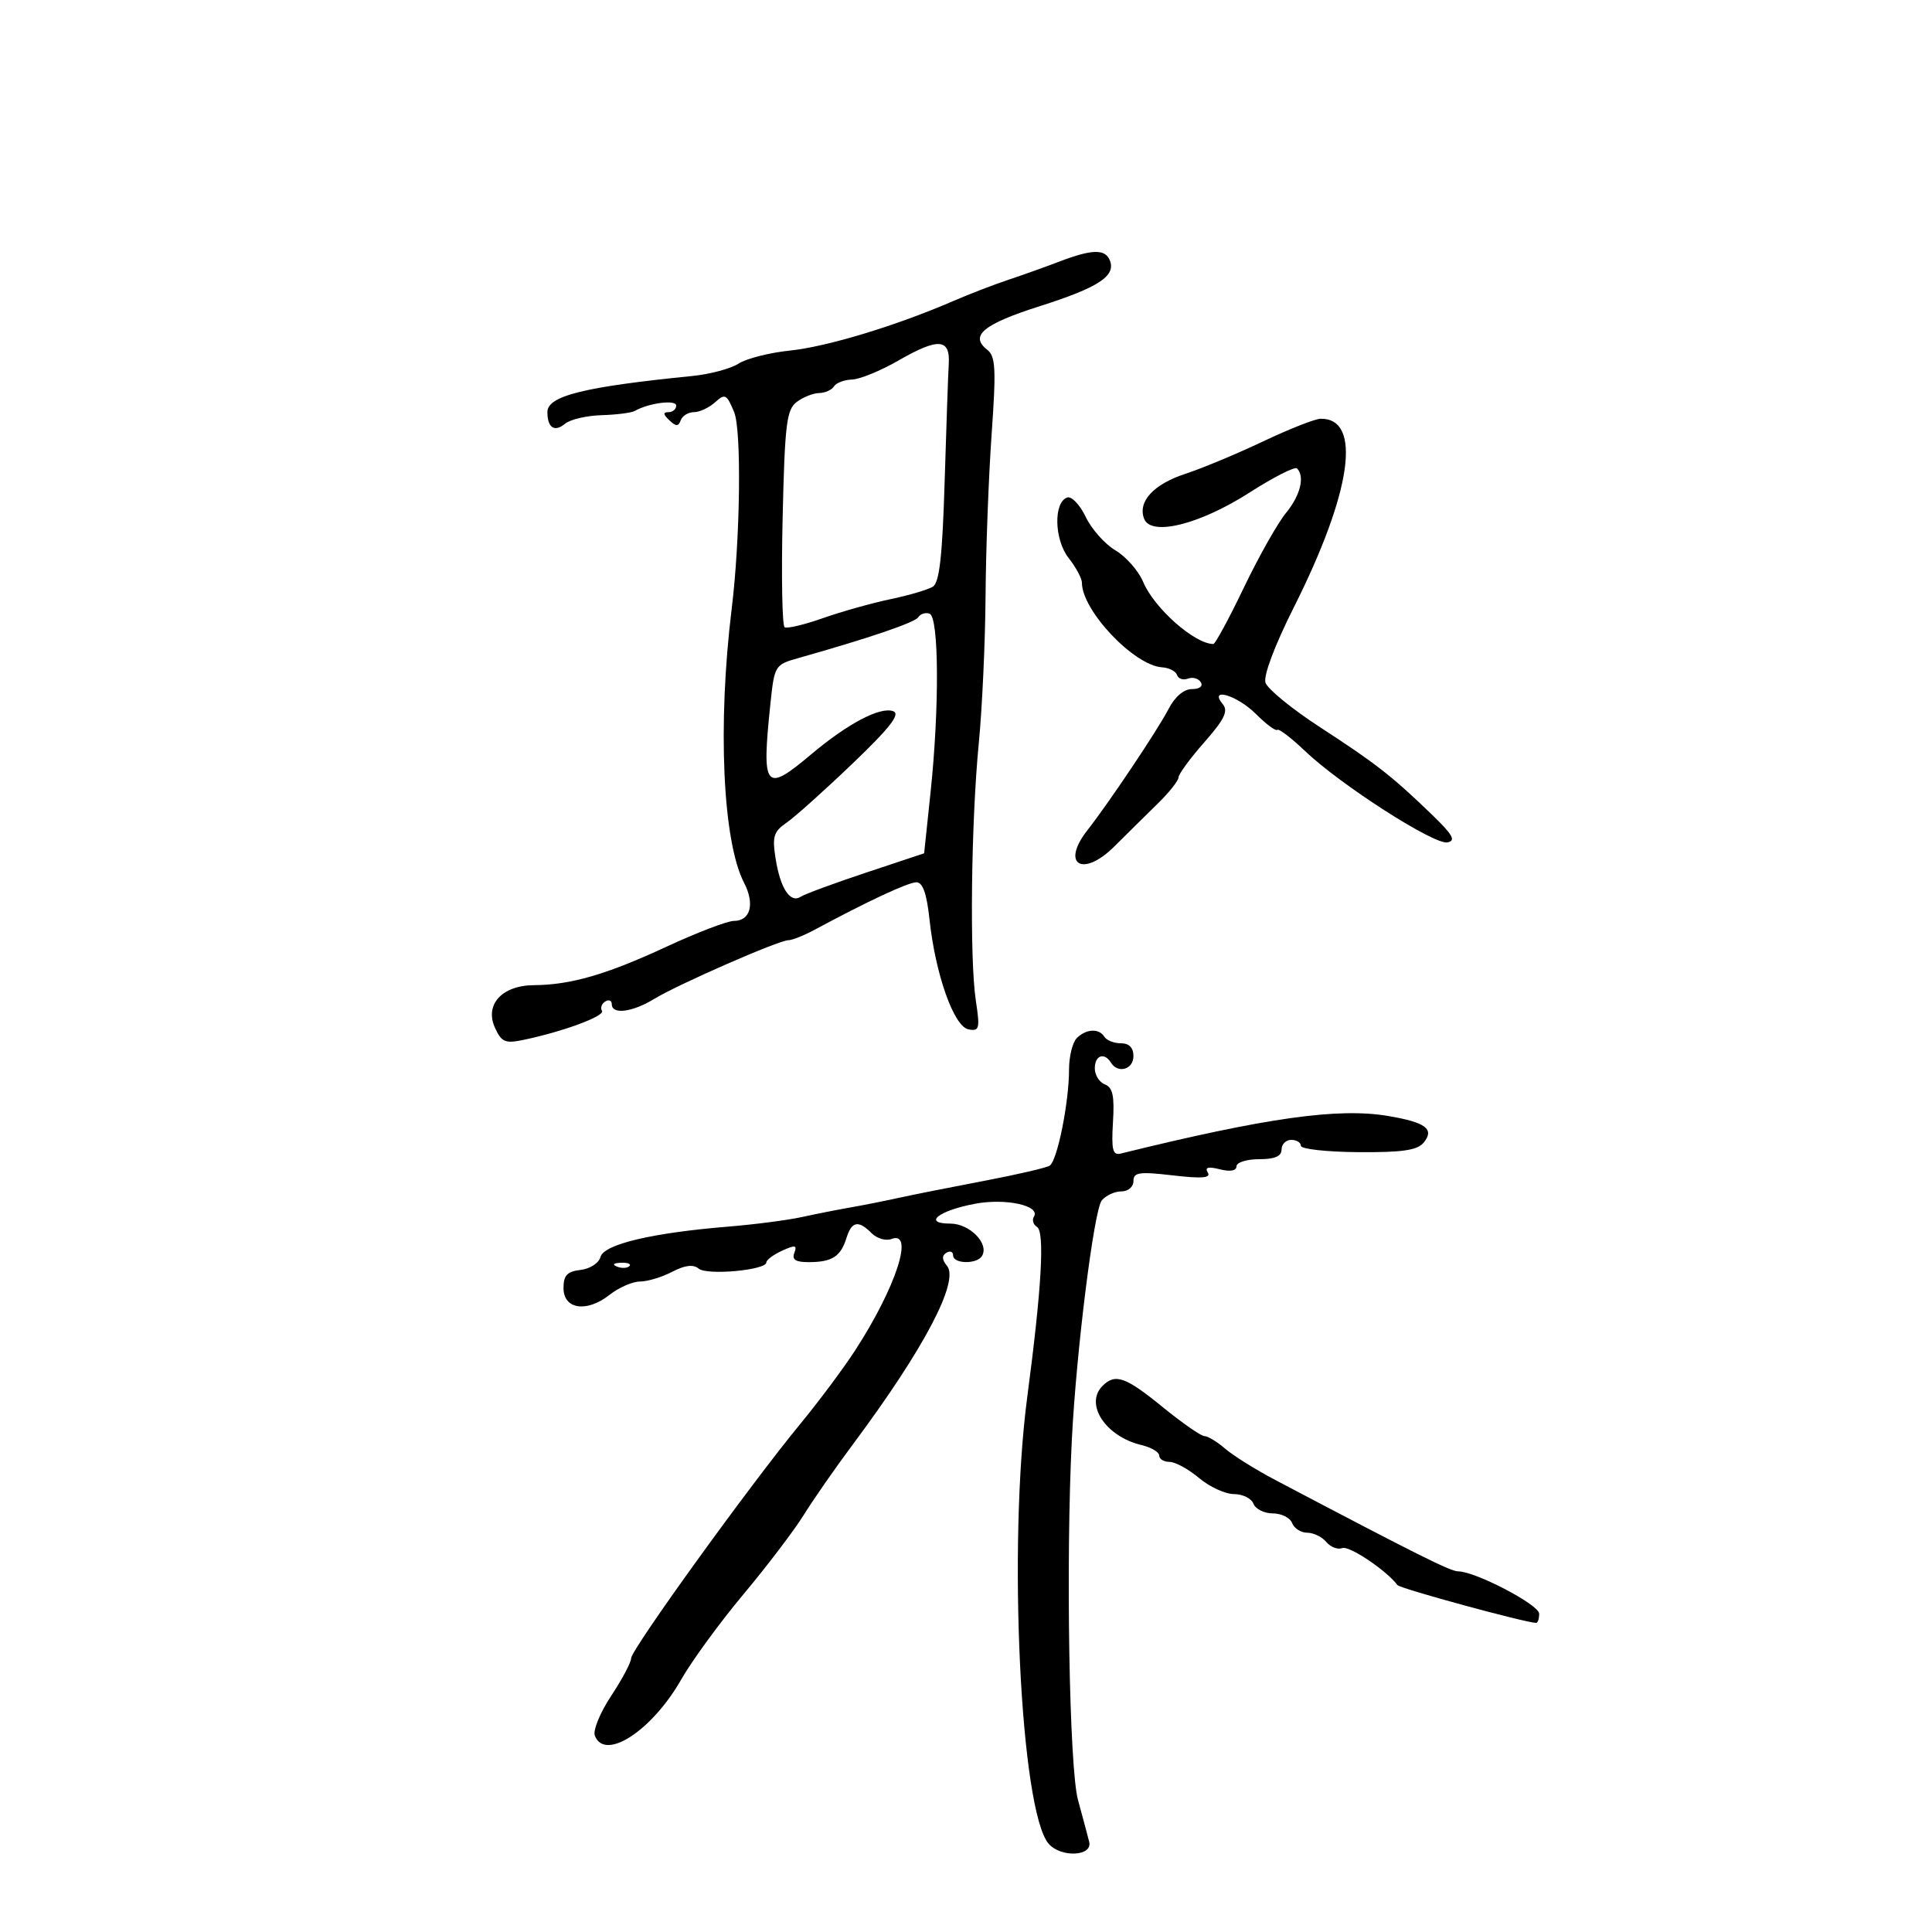<svg xmlns="http://www.w3.org/2000/svg" width="300" height="300" viewBox="0 0 300 300" version="1.1">
	<path d="M 164.500 40.616 C 162.300 41.456, 158.700 42.742, 156.500 43.473 C 154.300 44.205, 150.475 45.681, 148 46.754 C 139.192 50.571, 128.414 53.841, 122.691 54.432 C 119.496 54.761, 115.896 55.673, 114.691 56.458 C 113.486 57.242, 110.250 58.109, 107.500 58.384 C 90.632 60.072, 85 61.476, 85 63.993 C 85 66.431, 86.110 67.154, 87.756 65.788 C 88.547 65.131, 91.094 64.537, 93.415 64.468 C 95.737 64.399, 98.055 64.103, 98.568 63.810 C 100.735 62.570, 105 62.020, 105 62.981 C 105 63.541, 104.460 64, 103.800 64 C 102.933 64, 102.968 64.347, 103.925 65.250 C 104.985 66.250, 105.342 66.250, 105.708 65.250 C 105.960 64.563, 106.881 64, 107.755 64 C 108.628 64, 110.105 63.310, 111.036 62.467 C 112.584 61.067, 112.840 61.199, 113.999 63.997 C 115.161 66.802, 114.952 83.645, 113.620 94.500 C 111.405 112.563, 112.218 130.653, 115.532 137.062 C 117.240 140.365, 116.539 143, 113.952 143 C 112.944 143, 108.225 144.807, 103.465 147.016 C 94.179 151.326, 88.622 152.937, 82.905 152.976 C 77.955 153.009, 75.221 155.994, 76.855 159.581 C 77.877 161.824, 78.440 162.067, 81.263 161.478 C 87.455 160.185, 93.977 157.771, 93.474 156.957 C 93.195 156.507, 93.425 155.856, 93.984 155.510 C 94.543 155.165, 95 155.359, 95 155.941 C 95 157.587, 98.184 157.185, 101.587 155.110 C 105.336 152.824, 120.929 146.002, 122.426 145.994 C 123.017 145.990, 124.850 145.260, 126.500 144.371 C 134.683 139.960, 141.029 137, 142.301 137 C 143.284 137, 143.903 138.752, 144.330 142.750 C 145.243 151.277, 148.119 159.403, 150.378 159.836 C 152.085 160.163, 152.189 159.753, 151.523 155.348 C 150.546 148.890, 150.793 127.667, 151.987 115.386 C 152.516 109.949, 152.989 99.650, 153.038 92.500 C 153.088 85.350, 153.509 74.100, 153.974 67.500 C 154.698 57.217, 154.600 55.328, 153.284 54.298 C 150.519 52.133, 152.692 50.333, 161.439 47.548 C 170.543 44.649, 173.274 42.878, 172.351 40.471 C 171.644 38.629, 169.602 38.667, 164.500 40.616 M 139.500 55.987 C 136.750 57.571, 133.514 58.897, 132.309 58.934 C 131.104 58.970, 129.840 59.450, 129.500 60 C 129.160 60.550, 128.121 61.014, 127.191 61.032 C 126.261 61.049, 124.693 61.676, 123.706 62.424 C 122.137 63.614, 121.863 65.869, 121.527 80.377 C 121.315 89.503, 121.456 97.164, 121.840 97.401 C 122.225 97.639, 124.904 97, 127.795 95.982 C 130.685 94.964, 135.401 93.640, 138.275 93.039 C 141.149 92.438, 144.111 91.565, 144.858 91.098 C 145.872 90.464, 146.334 86.346, 146.681 74.874 C 146.936 66.418, 147.224 58.162, 147.322 56.527 C 147.560 52.547, 145.696 52.419, 139.500 55.987 M 196.135 68.541 C 192.084 70.463, 186.667 72.722, 184.097 73.563 C 179.118 75.192, 176.635 77.886, 177.659 80.553 C 178.722 83.325, 186.281 81.448, 194.014 76.491 C 197.749 74.097, 201.074 72.407, 201.402 72.736 C 202.653 73.986, 201.913 76.952, 199.671 79.673 C 198.390 81.228, 195.452 86.438, 193.142 91.250 C 190.833 96.063, 188.701 100, 188.406 100 C 185.509 100, 179.217 94.436, 177.512 90.365 C 176.789 88.641, 174.855 86.437, 173.214 85.467 C 171.572 84.498, 169.494 82.161, 168.594 80.276 C 167.695 78.390, 166.406 77.028, 165.730 77.250 C 163.566 77.961, 163.694 83.795, 165.936 86.646 C 167.071 88.089, 168 89.815, 168 90.481 C 168 94.808, 176.096 103.348, 180.458 103.623 C 181.535 103.691, 182.576 104.229, 182.772 104.817 C 182.969 105.406, 183.730 105.657, 184.463 105.376 C 185.197 105.094, 186.095 105.344, 186.458 105.932 C 186.843 106.556, 186.272 107, 185.085 107 C 183.820 107, 182.442 108.178, 181.441 110.114 C 179.780 113.326, 172.182 124.675, 168.874 128.885 C 164.646 134.265, 168.127 136.342, 173.082 131.394 C 174.962 129.517, 177.963 126.552, 179.750 124.806 C 181.537 123.060, 183 121.221, 183 120.719 C 183 120.218, 184.801 117.761, 187.003 115.259 C 190.118 111.721, 190.756 110.411, 189.880 109.356 C 187.607 106.617, 192.097 107.944, 195.032 110.878 C 196.615 112.461, 198.101 113.565, 198.335 113.332 C 198.568 113.098, 200.501 114.571, 202.630 116.604 C 208.113 121.841, 222.695 131.205, 224.751 130.809 C 226.115 130.547, 225.610 129.641, 222.344 126.489 C 216.131 120.494, 213.677 118.576, 205.003 112.941 C 200.638 110.105, 196.811 106.979, 196.499 105.996 C 196.162 104.934, 197.942 100.206, 200.883 94.354 C 209.918 76.374, 211.545 64.924, 205.050 65.024 C 204.197 65.037, 200.186 66.620, 196.135 68.541 M 142.605 95.830 C 142.095 96.656, 135.124 99.031, 123.880 102.211 C 120.342 103.211, 120.246 103.369, 119.630 109.264 C 118.244 122.528, 118.773 123.190, 125.936 117.153 C 131.647 112.340, 136.718 109.678, 138.715 110.444 C 139.848 110.879, 138.188 113.007, 132.375 118.573 C 128.044 122.720, 123.443 126.843, 122.151 127.736 C 120.116 129.142, 119.888 129.898, 120.445 133.380 C 121.182 137.992, 122.725 140.309, 124.345 139.239 C 124.960 138.833, 129.521 137.150, 134.482 135.500 L 143.500 132.500 144.500 123 C 145.882 109.869, 145.802 95.787, 144.342 95.289 C 143.705 95.072, 142.923 95.316, 142.605 95.830 M 167.200 161.200 C 166.540 161.860, 166 164.049, 166 166.064 C 166 171.200, 164.171 180.276, 162.988 181.007 C 162.444 181.343, 157.837 182.409, 152.750 183.376 C 147.662 184.343, 141.700 185.530, 139.500 186.013 C 137.300 186.497, 133.925 187.167, 132 187.502 C 130.075 187.836, 126.700 188.504, 124.500 188.986 C 122.300 189.468, 117.125 190.138, 113 190.476 C 101.226 191.438, 93.756 193.219, 93.242 195.184 C 92.994 196.130, 91.619 197.023, 90.148 197.193 C 88.072 197.434, 87.500 198.040, 87.500 200 C 87.500 203.319, 91.094 203.858, 94.638 201.070 C 96.086 199.931, 98.222 198.997, 99.385 198.994 C 100.548 198.990, 102.798 198.311, 104.385 197.483 C 106.371 196.447, 107.649 196.294, 108.488 196.990 C 109.792 198.073, 119 197.227, 119 196.025 C 119 195.638, 120.103 194.818, 121.452 194.204 C 123.483 193.278, 123.808 193.337, 123.345 194.543 C 122.935 195.611, 123.549 195.996, 125.643 195.985 C 129.214 195.966, 130.540 195.110, 131.433 192.250 C 132.253 189.622, 133.281 189.424, 135.354 191.497 C 136.178 192.321, 137.560 192.722, 138.426 192.390 C 142.024 191.009, 139.147 199.862, 132.822 209.630 C 130.995 212.452, 127.137 217.627, 124.249 221.130 C 116.459 230.581, 98 256.152, 98 257.493 C 98 258.133, 96.604 260.765, 94.898 263.341 C 93.191 265.917, 92.052 268.694, 92.366 269.512 C 93.908 273.531, 101.230 268.770, 105.782 260.788 C 107.441 257.880, 111.796 251.917, 115.459 247.538 C 119.123 243.158, 123.330 237.623, 124.810 235.236 C 126.289 232.849, 129.750 227.878, 132.500 224.190 C 143.476 209.468, 149.019 198.933, 147.042 196.551 C 146.260 195.608, 146.231 194.975, 146.951 194.530 C 147.528 194.174, 148 194.359, 148 194.941 C 148 196.262, 151.669 196.344, 152.475 195.041 C 153.650 193.139, 150.589 190, 147.559 190 C 143.204 190, 145.737 187.978, 151.422 186.916 C 156.203 186.023, 161.603 187.215, 160.544 188.929 C 160.227 189.442, 160.442 190.155, 161.022 190.514 C 162.248 191.271, 161.749 200.003, 159.511 216.936 C 156.470 239.950, 158.450 281.239, 162.837 286.297 C 164.740 288.491, 169.687 288.258, 169.129 286 C 168.926 285.175, 168.143 282.250, 167.390 279.500 C 166.031 274.535, 165.482 242.269, 166.437 223.500 C 167.139 209.694, 169.876 187.855, 171.085 186.397 C 171.723 185.629, 173.090 185, 174.122 185 C 175.176 185, 176 184.299, 176 183.402 C 176 182.034, 176.884 181.906, 182.129 182.515 C 186.653 183.040, 188.071 182.924, 187.545 182.073 C 187.043 181.261, 187.597 181.112, 189.416 181.568 C 191.031 181.974, 192 181.801, 192 181.108 C 192 180.499, 193.575 180, 195.500 180 C 197.944 180, 199 179.548, 199 178.500 C 199 177.675, 199.675 177, 200.500 177 C 201.325 177, 202 177.413, 202 177.918 C 202 178.423, 206 178.868, 210.888 178.906 C 217.708 178.959, 220.071 178.619, 221.046 177.445 C 222.806 175.323, 221.405 174.272, 215.500 173.282 C 207.774 171.987, 196.619 173.559, 174 179.131 C 172.781 179.431, 172.560 178.516, 172.822 174.246 C 173.071 170.186, 172.787 168.855, 171.572 168.389 C 170.707 168.057, 170 166.934, 170 165.893 C 170 163.872, 171.477 163.345, 172.500 165 C 173.587 166.760, 176 166.070, 176 164 C 176 162.687, 175.333 162, 174.059 162 C 172.991 162, 171.840 161.550, 171.500 161 C 170.663 159.646, 168.660 159.740, 167.200 161.200 M 95.813 196.683 C 96.534 196.972, 97.397 196.936, 97.729 196.604 C 98.061 196.272, 97.471 196.036, 96.417 196.079 C 95.252 196.127, 95.015 196.364, 95.813 196.683 M 171.200 215.200 C 168.366 218.034, 171.684 223.072, 177.250 224.388 C 178.762 224.745, 180 225.480, 180 226.019 C 180 226.559, 180.723 227, 181.606 227 C 182.489 227, 184.548 228.125, 186.182 229.500 C 187.816 230.875, 190.258 232, 191.608 232 C 192.958 232, 194.322 232.675, 194.638 233.500 C 194.955 234.325, 196.305 235, 197.638 235 C 198.972 235, 200.322 235.675, 200.638 236.500 C 200.955 237.325, 202.011 238, 202.985 238 C 203.958 238, 205.293 238.648, 205.951 239.441 C 206.608 240.233, 207.725 240.659, 208.433 240.387 C 209.509 239.974, 215.284 243.848, 217 246.134 C 217.407 246.677, 236.955 252, 238.540 252 C 238.793 252, 239 251.358, 239 250.573 C 239 249.180, 229.082 244, 226.415 244 C 225.232 244, 220.065 241.418, 198 229.798 C 194.975 228.205, 191.484 226.024, 190.242 224.951 C 189.001 223.878, 187.556 223, 187.031 223 C 186.507 223, 183.592 220.975, 180.553 218.500 C 174.760 213.781, 173.177 213.223, 171.200 215.200" stroke="none" fill="black" fill-rule="evenodd"/>
</svg>